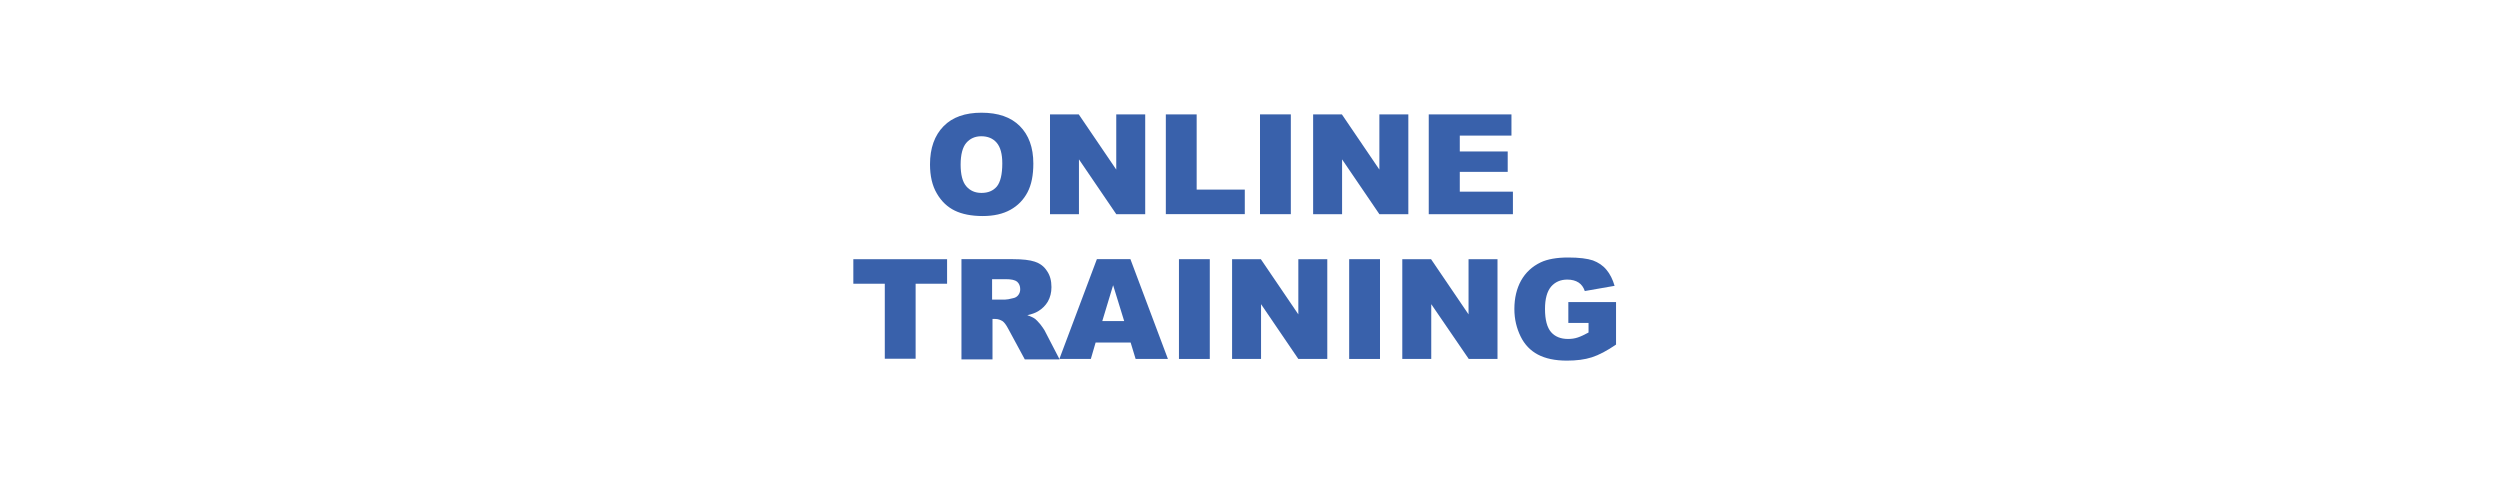 <?xml version="1.0" encoding="utf-8"?>
<!-- Generator: $$$/GeneralStr/196=Adobe Illustrator 27.6.0, SVG Export Plug-In . SVG Version: 6.00 Build 0)  -->
<svg version="1.1" id="Calque_1" xmlns="http://www.w3.org/2000/svg" xmlns:xlink="http://www.w3.org/1999/xlink" x="0px" y="0px"
	 width="1200px" height="240px" viewBox="0 0 1200 240" style="enable-background:new 0 0 1200 240;" xml:space="preserve">
<style type="text/css">
	.st0{fill:#FFFFFF;}
	.st1{fill:#3961AB;}
</style>
<rect class="st0" width="1200" height="240"/>
<path class="st1" d="M446.4,78.9c0-7.8,2.2-13.9,6.5-18.3s10.4-6.5,18.2-6.5c8,0,14.1,2.1,18.4,6.4s6.5,10.3,6.5,18
	c0,5.6-0.9,10.2-2.8,13.8c-1.9,3.6-4.6,6.4-8.2,8.4s-8,3-13.3,3c-5.4,0-9.9-0.9-13.4-2.6s-6.4-4.4-8.6-8.2
	C447.5,89.2,446.4,84.5,446.4,78.9z M461.1,79c0,4.8,0.9,8.3,2.7,10.4c1.8,2.1,4.2,3.2,7.3,3.2c3.2,0,5.6-1,7.4-3.1
	c1.7-2.1,2.6-5.8,2.6-11.1c0-4.5-0.9-7.8-2.7-9.9c-1.8-2.1-4.3-3.1-7.4-3.1c-3,0-5.4,1.1-7.2,3.2C462.1,70.6,461.1,74.1,461.1,79z"
	/>
<path class="st1" d="M504,54.9h13.8l18,26.5V54.9h13.9v47.9h-13.9l-17.9-26.3v26.3H504V54.9z"/>
<path class="st1" d="M559.6,54.9h14.8V91h23.1v11.8h-37.9V54.9z"/>
<path class="st1" d="M604.8,54.9h14.8v47.9h-14.8V54.9z"/>
<path class="st1" d="M630.3,54.9h13.8l18,26.5V54.9H676v47.9h-13.9l-17.9-26.3v26.3h-13.9L630.3,54.9L630.3,54.9z"/>
<path class="st1" d="M685.9,54.9h39.6v10.2h-24.8v7.6h23v9.8h-23V92h25.5v10.8h-40.4V54.9H685.9z"/>
<path class="st1" d="M409.6,124.4h45v11.8h-15.1v36h-14.8v-36h-15.1V124.4z"/>
<path class="st1" d="M461.5,172.3v-47.9h24.7c4.6,0,8.1,0.4,10.5,1.2c2.4,0.8,4.4,2.2,5.8,4.4c1.5,2.1,2.2,4.7,2.2,7.8
	c0,2.7-0.6,4.9-1.7,6.9c-1.1,1.9-2.7,3.5-4.7,4.7c-1.3,0.8-3,1.4-5.2,1.9c1.8,0.6,3,1.2,3.8,1.8c0.5,0.4,1.3,1.2,2.4,2.5
	c1,1.3,1.7,2.3,2.1,3l7.2,13.9h-16.7l-7.9-14.6c-1-1.9-1.9-3.1-2.7-3.7c-1.1-0.7-2.3-1.1-3.6-1.1h-1.3v19.4h-14.9V172.3z
	 M476.3,143.8h6.2c0.7,0,2-0.2,3.9-0.7c1-0.2,1.8-0.7,2.4-1.5s0.9-1.7,0.9-2.8c0-1.5-0.5-2.7-1.5-3.6c-1-0.8-2.8-1.2-5.5-1.2h-6.5
	v9.8H476.3z"/>
<path class="st1" d="M542.7,164.4h-16.8l-2.3,7.9h-15.1l18-47.9h16.1l18,47.9h-15.5L542.7,164.4z M539.6,154.1l-5.3-17.2l-5.2,17.2
	H539.6z"/>
<path class="st1" d="M565.9,124.4h14.8v47.9h-14.8V124.4z"/>
<path class="st1" d="M591.4,124.4h13.8l18,26.5v-26.5h13.9v47.9h-13.9L605.3,146v26.3h-13.9V124.4z"/>
<path class="st1" d="M647.6,124.4h14.8v47.9h-14.8V124.4z"/>
<path class="st1" d="M673.1,124.4h13.8l18,26.5v-26.5h13.9v47.9H705L687,146v26.3h-13.9V124.4z"/>
<path class="st1" d="M752.8,155v-10h22.9v20.4c-4.4,3-8.2,5-11.6,6.1c-3.4,1.1-7.4,1.6-12,1.6c-5.7,0-10.3-1-13.9-2.9
	c-3.6-1.9-6.4-4.8-8.3-8.7s-3-8.2-3-13.2c0-5.2,1.1-9.8,3.2-13.6c2.2-3.9,5.3-6.8,9.5-8.8c3.2-1.5,7.6-2.3,13.1-2.3
	c5.3,0,9.2,0.5,11.9,1.4c2.6,1,4.8,2.4,6.5,4.5c1.7,2,3,4.6,3.9,7.7l-14.3,2.5c-0.6-1.8-1.6-3.2-3-4.1s-3.2-1.4-5.4-1.4
	c-3.2,0-5.8,1.1-7.8,3.4c-1.9,2.3-2.9,5.8-2.9,10.7c0,5.2,1,8.9,2.9,11.1c1.9,2.2,4.7,3.3,8.1,3.3c1.7,0,3.2-0.2,4.7-0.7
	s3.2-1.3,5.2-2.4V155H752.8z"/>
</svg>
